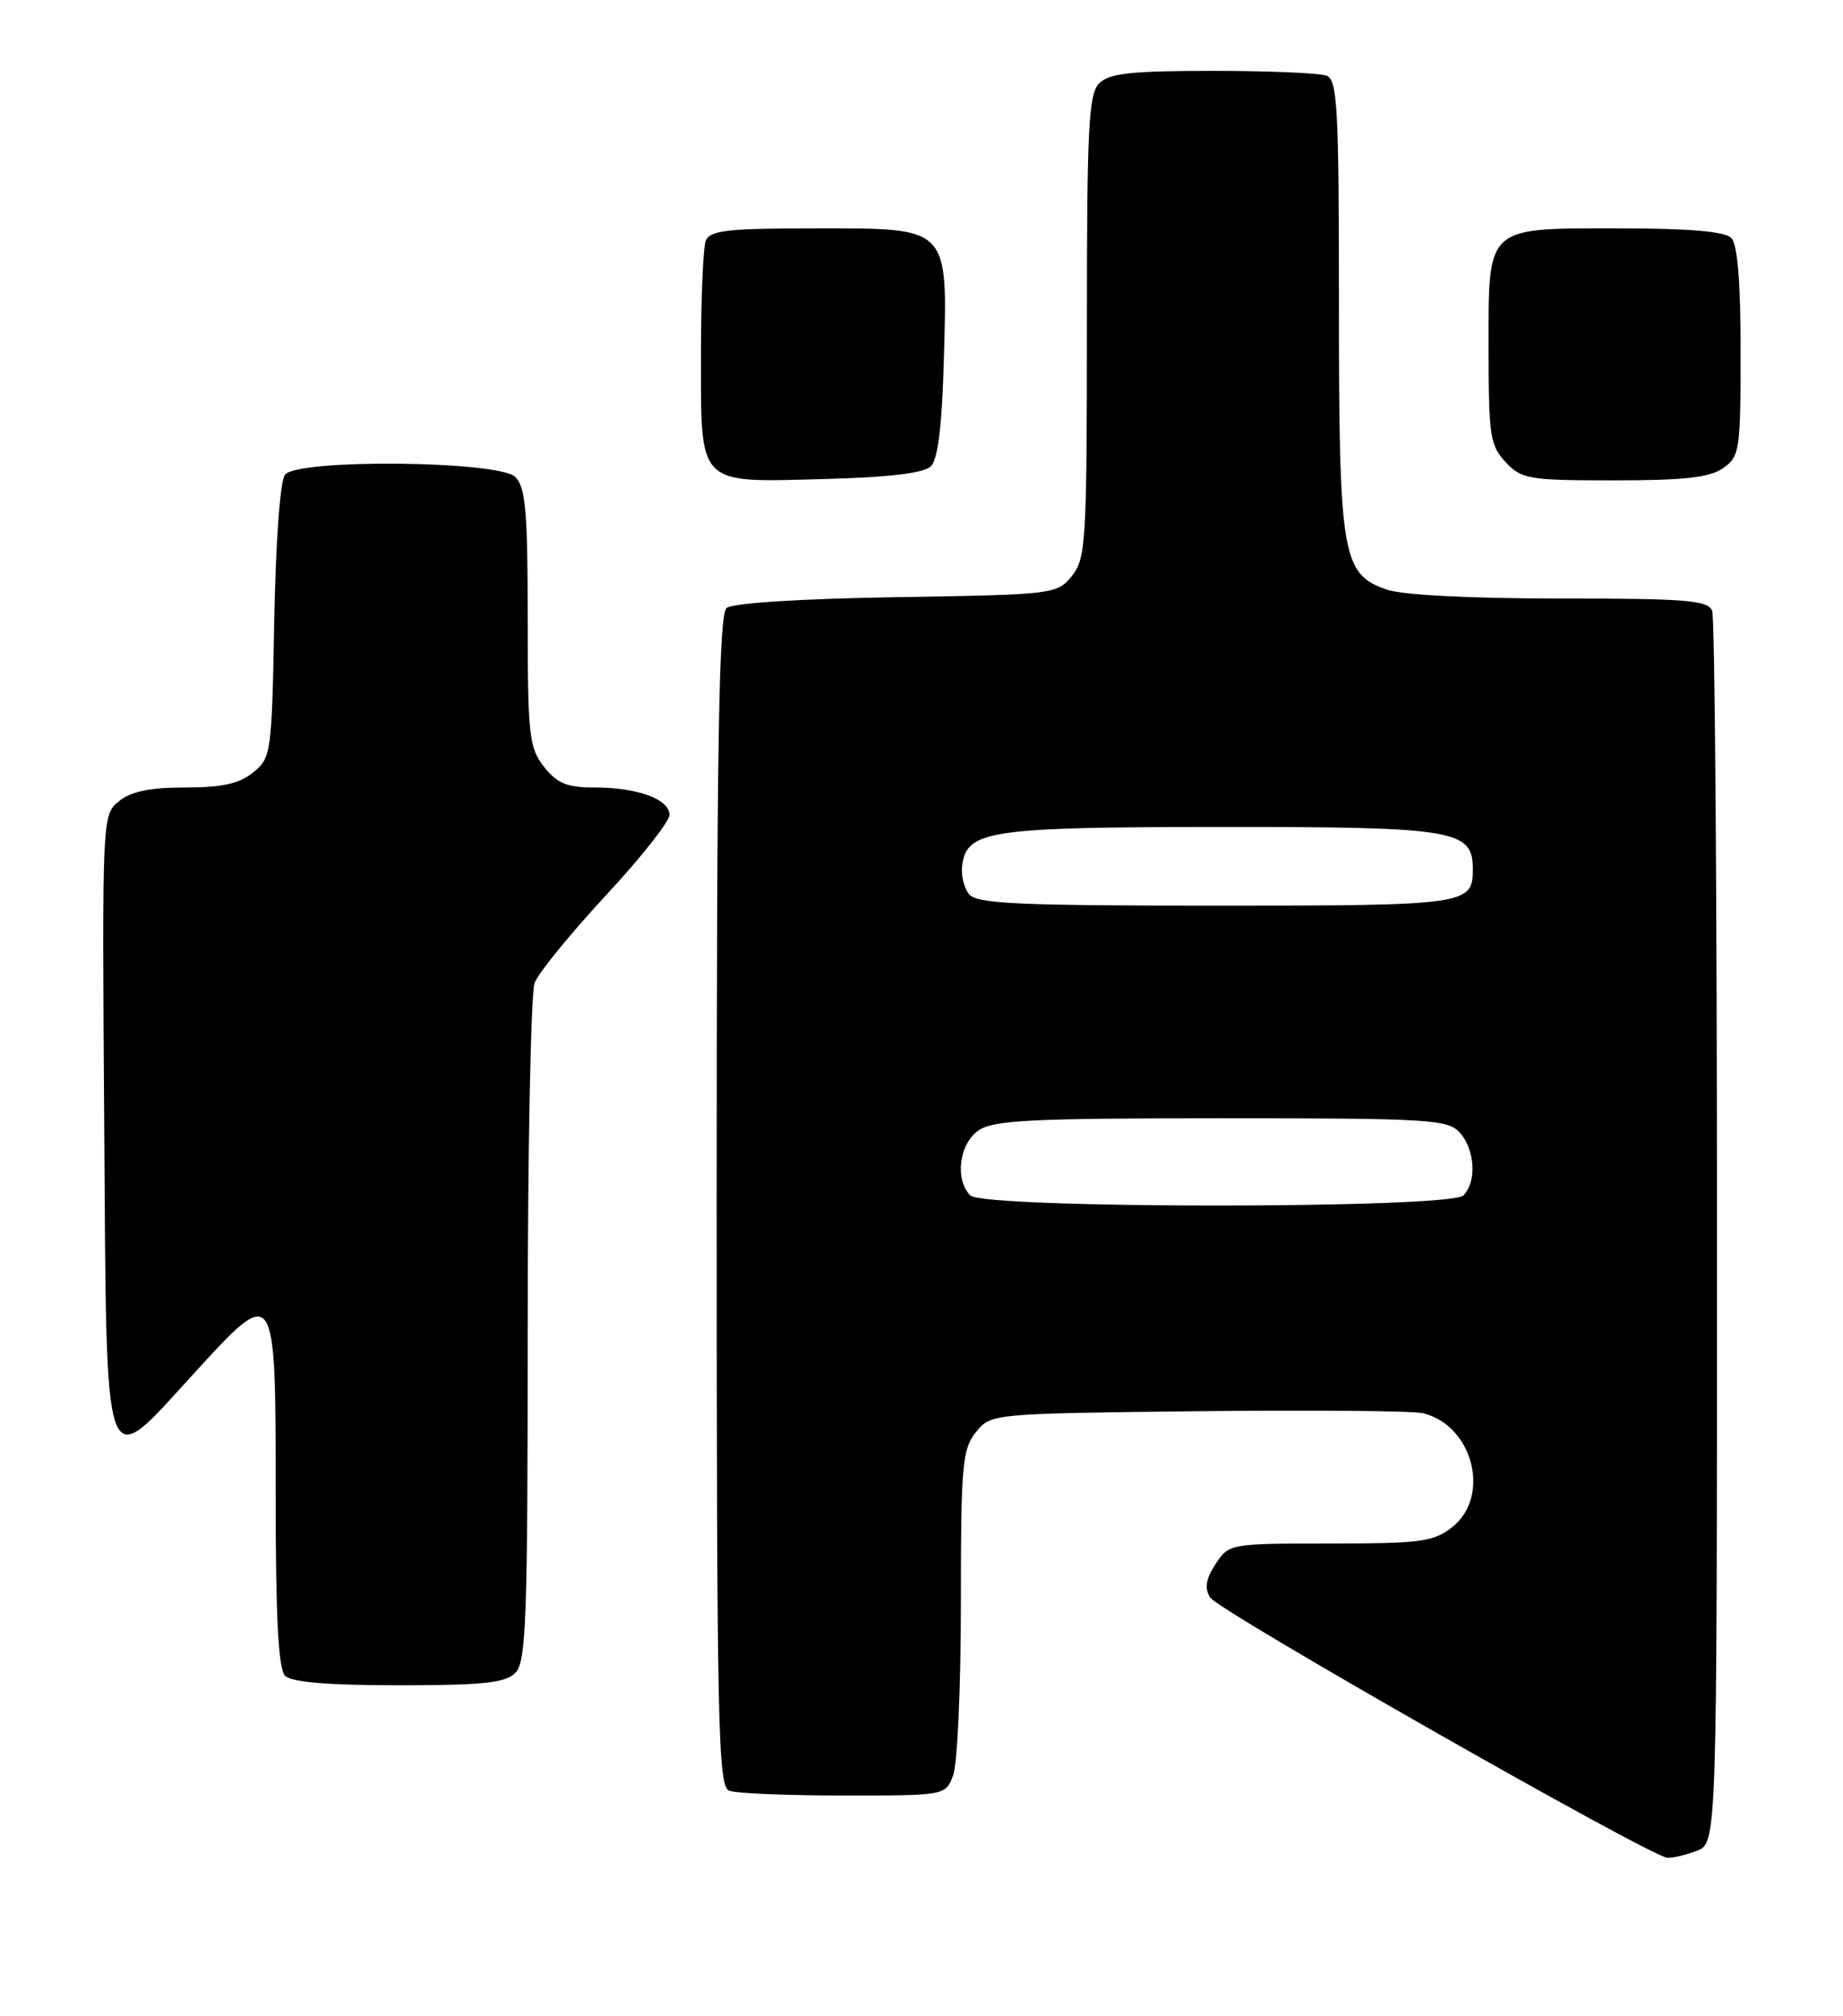 <?xml version="1.0" encoding="UTF-8" standalone="no"?>
<!DOCTYPE svg PUBLIC "-//W3C//DTD SVG 1.1//EN" "http://www.w3.org/Graphics/SVG/1.1/DTD/svg11.dtd" >
<svg xmlns="http://www.w3.org/2000/svg" xmlns:xlink="http://www.w3.org/1999/xlink" version="1.1" viewBox="0 0 234 256">
 <g >
 <path fill="currentColor"
d=" M 215.43 235.02 C 218.00 234.05 218.00 234.05 218.00 156.61 C 218.00 114.01 217.73 78.45 217.39 77.58 C 216.87 76.22 214.21 76.00 198.04 76.00 C 186.64 76.00 178.02 75.56 176.04 74.86 C 170.39 72.89 170.00 70.58 170.00 38.64 C 170.00 13.64 169.81 10.14 168.42 9.61 C 167.55 9.27 161.06 9.00 153.99 9.00 C 143.64 9.00 140.84 9.31 139.57 10.57 C 138.21 11.93 138.00 16.14 138.00 41.46 C 138.00 68.83 137.87 70.94 136.09 73.14 C 134.21 75.46 133.82 75.51 113.85 75.83 C 101.69 76.02 93.01 76.58 92.26 77.20 C 91.27 78.02 91.00 94.05 91.00 152.52 C 91.00 219.32 91.16 226.85 92.58 227.39 C 93.45 227.73 99.99 228.00 107.11 228.00 C 120.05 228.00 120.05 228.00 121.02 225.43 C 121.56 224.02 122.00 214.17 122.00 203.55 C 122.00 186.01 122.18 184.00 123.91 181.86 C 125.82 179.50 125.85 179.50 152.15 179.20 C 166.63 179.04 179.48 179.15 180.71 179.46 C 187.05 181.05 189.32 190.03 184.37 193.93 C 182.01 195.78 180.37 196.00 168.89 196.00 C 156.16 196.00 156.03 196.02 154.34 198.60 C 153.11 200.48 152.91 201.66 153.64 202.85 C 154.64 204.51 209.46 235.72 211.68 235.90 C 212.34 235.96 214.02 235.56 215.43 235.02 Z  M 65.43 212.43 C 66.81 211.05 67.00 205.72 67.00 168.99 C 67.00 145.97 67.40 126.09 67.88 124.81 C 68.37 123.53 72.42 118.56 76.88 113.75 C 81.35 108.94 85.00 104.32 85.00 103.48 C 85.00 101.48 80.96 100.00 75.51 100.00 C 71.99 100.00 70.75 99.49 69.07 97.37 C 67.17 94.94 67.00 93.41 67.00 78.44 C 67.00 64.96 66.73 61.87 65.43 60.57 C 63.36 58.50 37.88 58.24 36.19 60.27 C 35.57 61.02 35.01 68.68 34.82 78.86 C 34.51 95.67 34.43 96.24 32.14 98.09 C 30.38 99.52 28.19 100.00 23.50 100.00 C 19.00 100.00 16.62 100.50 15.09 101.75 C 12.97 103.49 12.96 103.74 13.23 142.49 C 13.55 188.82 12.96 187.16 24.58 174.45 C 35.03 163.01 35.00 162.97 35.00 189.77 C 35.00 205.42 35.34 211.94 36.20 212.80 C 37.01 213.61 41.67 214.00 50.63 214.00 C 61.32 214.00 64.16 213.70 65.43 212.43 Z  M 118.20 59.20 C 119.08 58.33 119.61 54.01 119.83 45.91 C 120.32 28.63 120.67 29.00 103.58 29.00 C 92.31 29.00 90.12 29.25 89.61 30.58 C 89.27 31.45 89.00 37.94 89.00 45.01 C 89.00 61.84 88.43 61.26 104.60 60.83 C 112.97 60.61 117.32 60.08 118.20 59.20 Z  M 218.78 59.44 C 220.88 57.97 221.00 57.19 221.00 44.64 C 221.00 35.68 220.61 31.01 219.80 30.20 C 218.99 29.39 214.38 29.00 205.63 29.00 C 188.49 29.00 189.00 28.53 189.00 44.34 C 189.00 55.32 189.19 56.57 191.17 58.69 C 193.20 60.85 194.12 61.00 204.95 61.00 C 213.84 61.00 217.08 60.64 218.78 59.44 Z  M 123.20 151.80 C 121.21 149.81 121.77 145.27 124.22 143.56 C 126.11 142.24 130.78 142.00 155.07 142.00 C 181.53 142.00 183.82 142.14 185.35 143.83 C 187.28 145.97 187.52 150.08 185.80 151.80 C 184.09 153.51 124.91 153.51 123.20 151.80 Z  M 123.05 113.56 C 122.39 112.76 121.99 111.08 122.17 109.83 C 122.80 105.45 125.64 105.03 155.03 105.01 C 184.78 105.00 187.00 105.37 187.00 110.36 C 187.00 114.90 186.30 115.00 154.42 115.00 C 129.33 115.00 124.04 114.76 123.05 113.56 Z "/>
</g>
</svg>